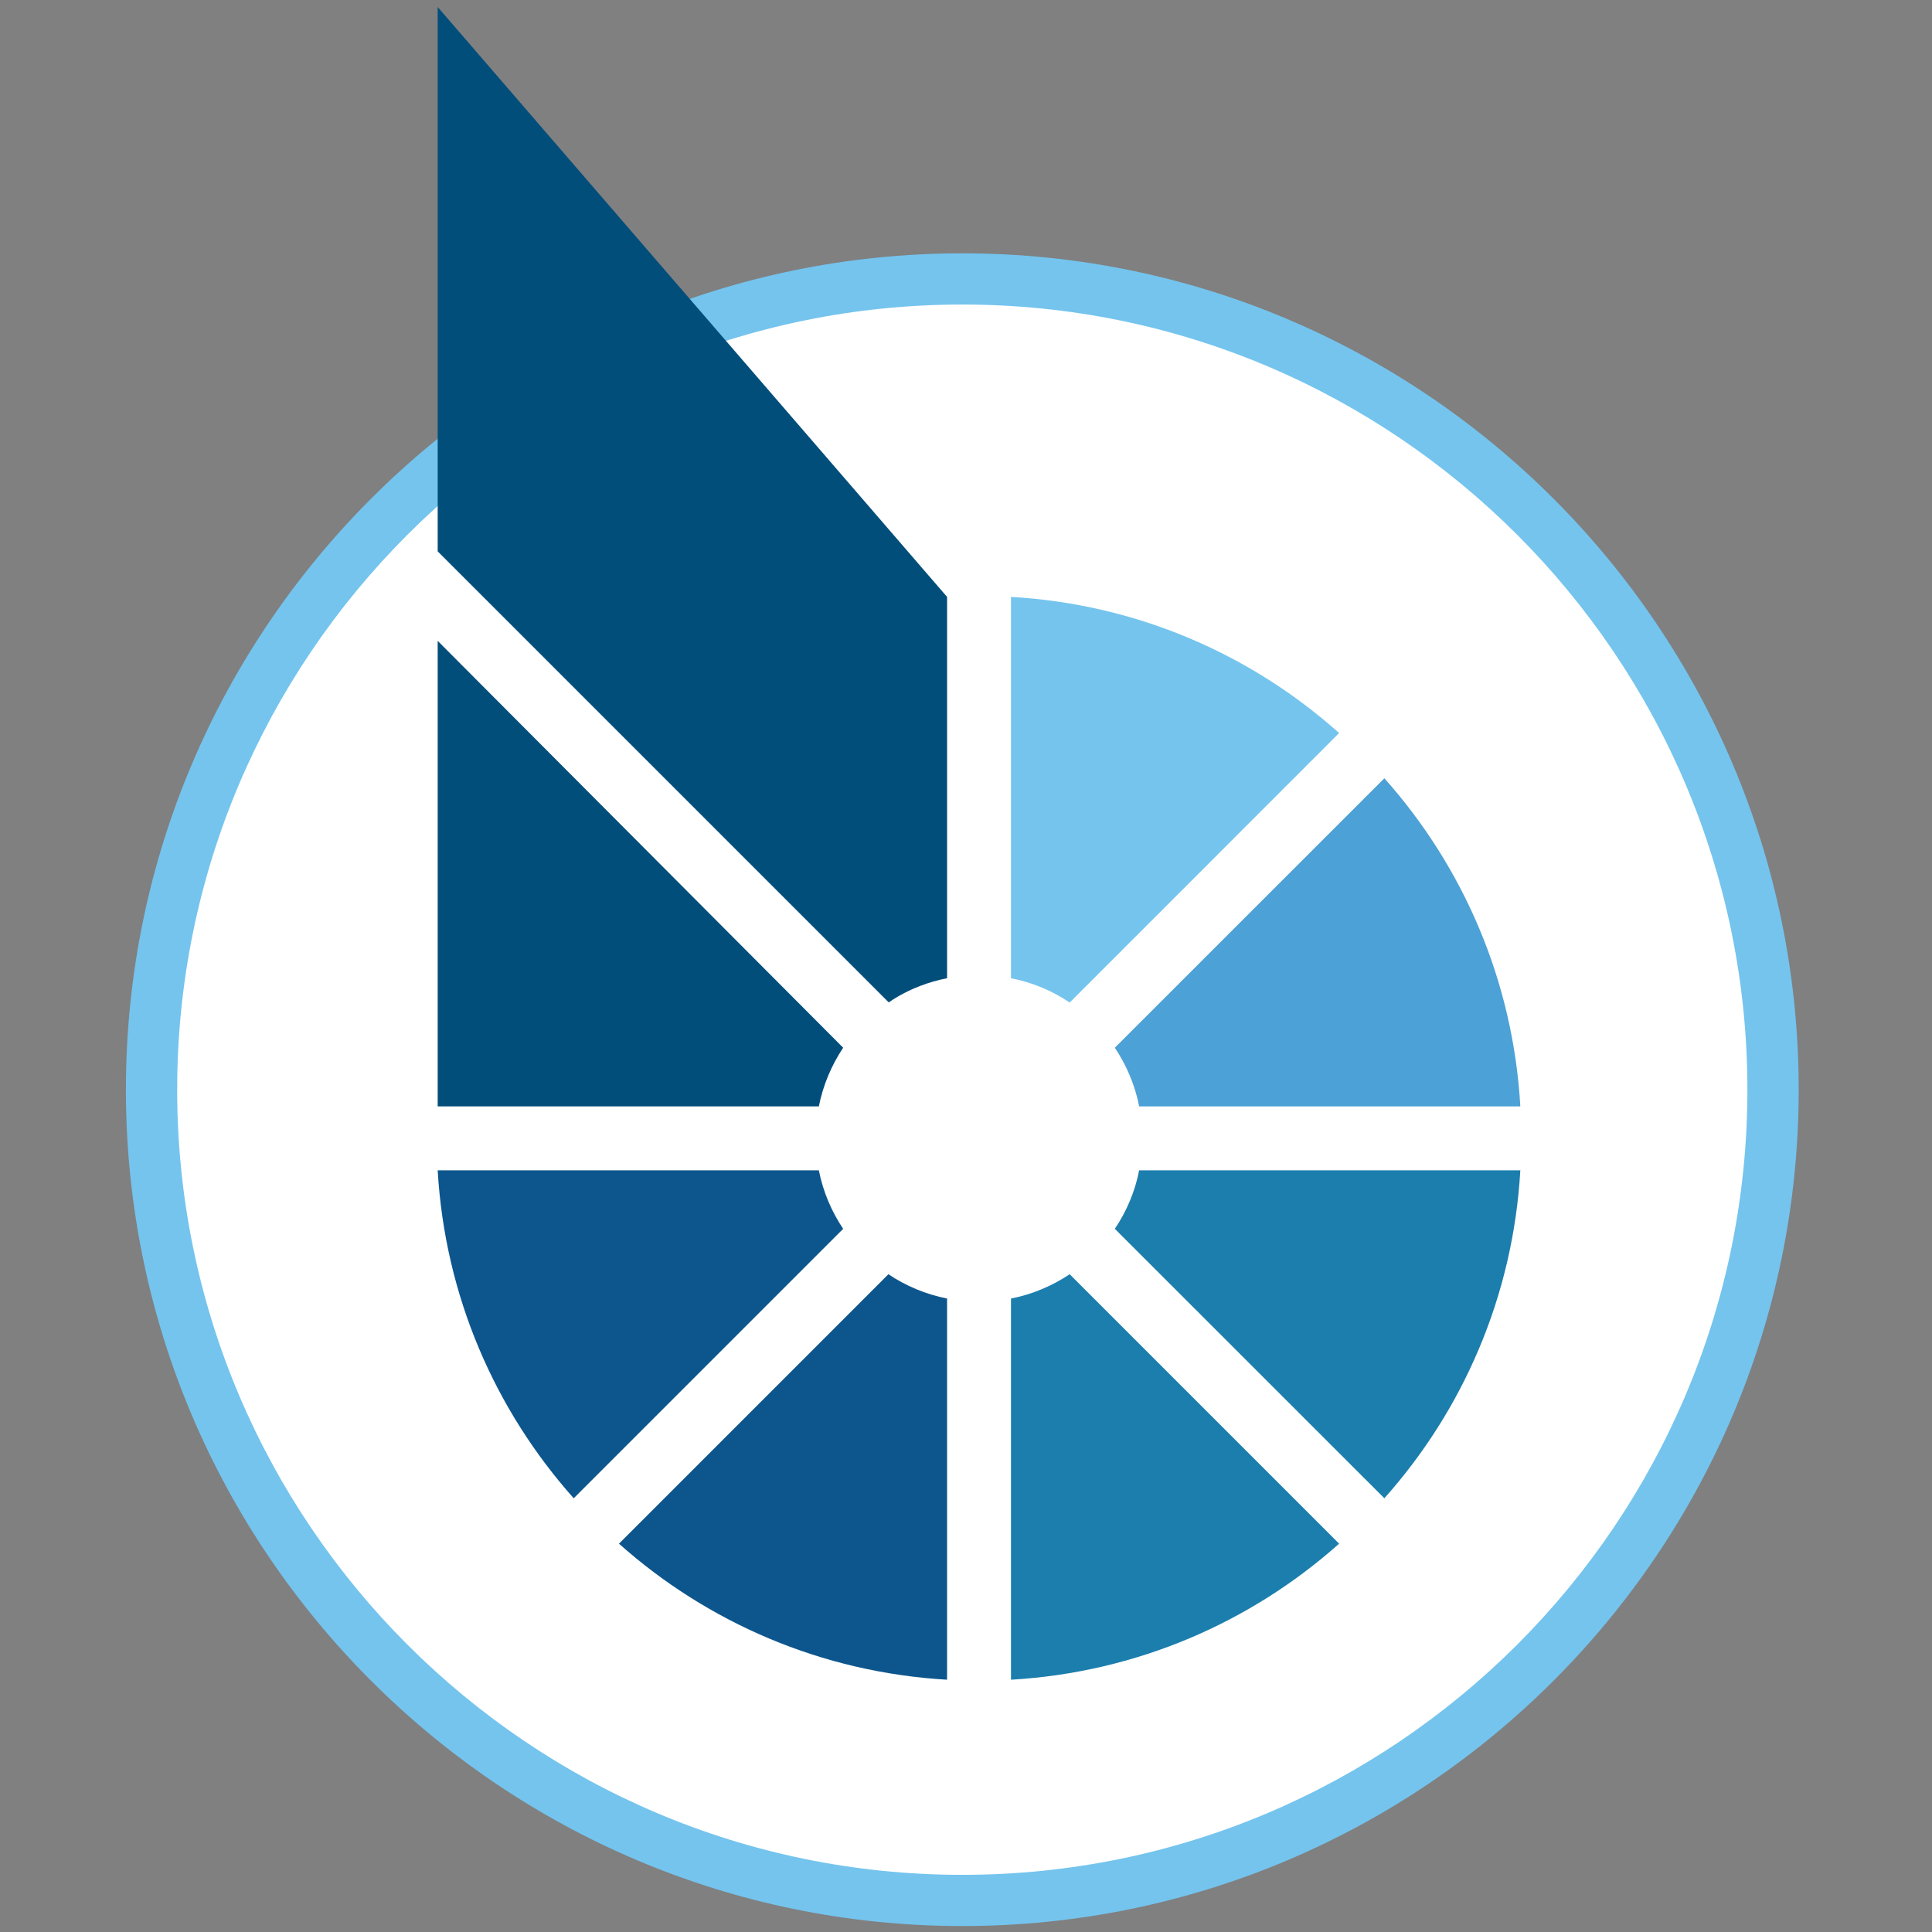 <?xml version="1.0" encoding="UTF-8"?>
<svg width="24px" height="24px" viewBox="0 0 24 24" version="1.1" xmlns="http://www.w3.org/2000/svg" xmlns:xlink="http://www.w3.org/1999/xlink">
    <rect x="0" y="0" width="24" height="24" fill="#808080" stroke="none"/>
    <!-- Generator: Sketch 52.5 (67469) - http://www.bohemiancoding.com/sketch -->
    <title>Crypto/coins/BTS</title>
    <desc>Created with Sketch.</desc>
    <g id="Crypto/coins/BTS" stroke="none" stroke-width="1" fill="none" fill-rule="evenodd">
        <g id="Group" transform="translate(1.558, -0)">
            <g id="BTS">
                <g id="Page-1">
                    <g id="Artboard">
                        <g id="BTS">
                            <path d="M10.396,23.926 C4.667,23.926 0.006,19.266 0.006,13.537 C0.006,7.808 4.667,3.147 10.396,3.147 C16.125,3.147 20.786,7.808 20.786,13.537 C20.786,19.266 16.125,23.926 10.396,23.926" id="Fill-45" fill="#74C4EE"></path>
                            <path d="M10.396,3.783 C5.018,3.783 0.643,8.159 0.643,13.537 C0.643,18.915 5.018,23.29 10.396,23.29 C15.774,23.29 20.149,18.915 20.149,13.537 C20.149,8.159 15.774,3.783 10.396,3.783" id="Fill-47" fill="#FFFFFF"></path>
                            <path d="M9.478,15.829 C9.694,15.974 9.943,16.079 10.207,16.131 L10.207,20.866 C8.646,20.776 7.227,20.153 6.131,19.176 L9.478,15.829 Z" id="Fill-49" fill="#0D568D"></path>
                            <path d="M11.73,15.829 L15.077,19.176 C13.981,20.153 12.561,20.776 11.001,20.866 L11.001,16.131 C11.265,16.079 11.513,15.974 11.73,15.829" id="Fill-51" fill="#1B7EAD"></path>
                            <path d="M12.593,14.538 L17.328,14.538 C17.239,16.099 16.616,17.516 15.639,18.612 L12.291,15.265 C12.436,15.049 12.542,14.802 12.593,14.538" id="Fill-53" fill="#1B7EAD"></path>
                            <path d="M8.614,14.538 C8.666,14.802 8.771,15.049 8.916,15.265 L5.569,18.612 C4.592,17.516 3.969,16.099 3.879,14.538 L8.614,14.538 Z" id="Fill-55" fill="#0D568D"></path>
                            <path d="M15.077,9.106 L11.73,12.454 C11.513,12.307 11.265,12.203 11.001,12.152 L11.001,7.415 C12.561,7.504 13.981,8.127 15.077,9.106" id="Fill-57" fill="#74C4EE"></path>
                            <path d="M17.328,13.744 L12.593,13.744 C12.542,13.48 12.436,13.234 12.291,13.015 L15.639,9.668 C16.616,10.764 17.239,12.182 17.328,13.744" id="Fill-59" fill="#4CA1D6"></path>
                            <path d="M9.876,11.929 L9.876,11.936 L9.872,11.931 C9.874,11.929 9.876,11.929 9.876,11.929" id="Fill-61" fill="#103D54"></path>
                            <path d="M8.916,13.015 C8.771,13.234 8.666,13.48 8.614,13.744 L3.879,13.744 L3.879,7.961 L8.916,13.015 Z" id="Fill-63" fill="#024E7B"></path>
                            <path d="M10.207,7.415 L10.207,12.152 C10.092,12.174 9.978,12.207 9.869,12.249 C9.869,12.249 9.867,12.249 9.865,12.251 C9.73,12.303 9.601,12.37 9.482,12.452 L3.879,6.849 L3.879,0.087 L10.207,7.415 Z" id="Fill-65" fill="#024E7B"></path>
                            <path d="M9.876,11.929 L9.876,11.936 L9.872,11.931 C9.874,11.929 9.876,11.929 9.876,11.929" id="Fill-67" fill="#525252"></path>
                        </g>
                    </g>
                </g>
            </g>
        </g>
    </g>
</svg>